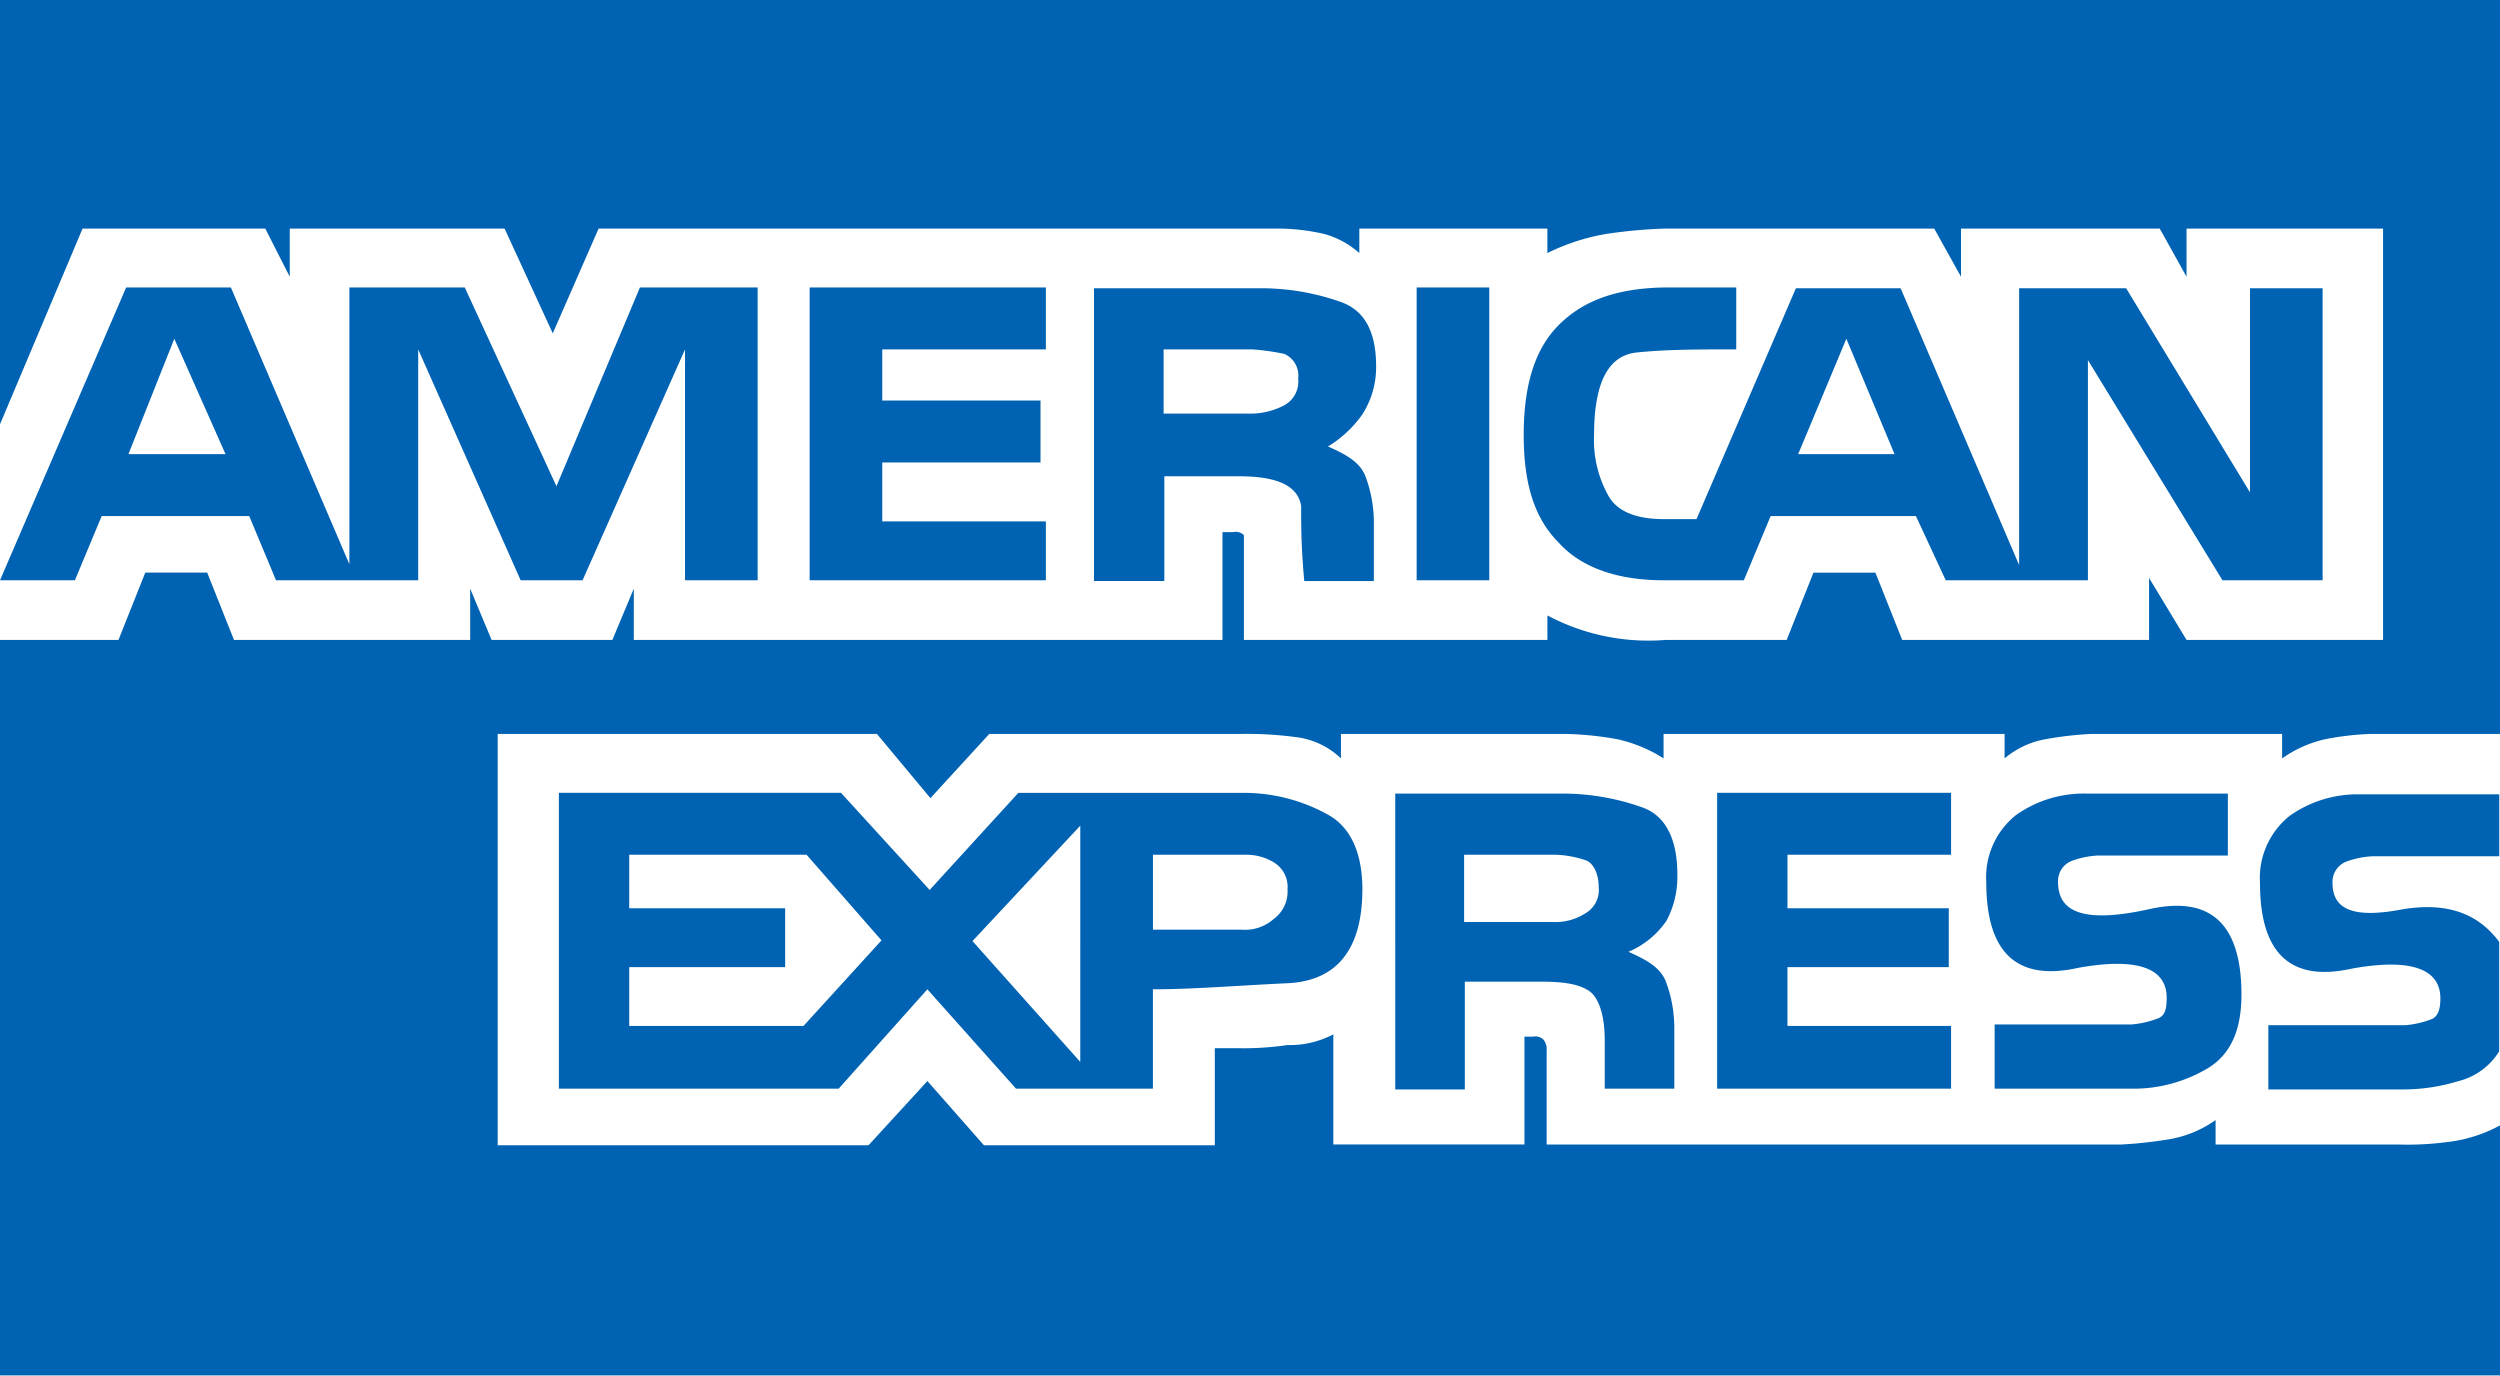 <svg id="Layer_1" data-name="Layer 1" xmlns="http://www.w3.org/2000/svg" viewBox="0 0 242.65 133.569" focusable="false" fill="#0062b2"><path d="M242.576,111.752a6.464,6.464,0,0,1-3.933,2.894,18.458,18.458,0,0,1-5.194.816H220.166v-6.233h13.283a9.1,9.1,0,0,0,2.375-.519c0.816-.223,1.039-1.039,1.039-2.078,0-2.894-2.894-3.933-8.608-2.894-6.011,1.336-8.9-1.558-8.9-8.311a7.711,7.711,0,0,1,2.894-6.53A11.4,11.4,0,0,1,229,86.819h13.579V92.83H230.332a8.468,8.468,0,0,0-2.6.519,2.1,2.1,0,0,0-1.336,2.078c0,2.6,2.078,3.413,6.53,2.6s7.569,0.3,9.647,3.117v10.611Zm-35.693,3.636H193.6v-6.233h13.283a9.1,9.1,0,0,0,2.375-.519c0.816-.223,1.039-0.816,1.039-2.078,0-2.894-2.894-3.933-8.608-2.894-6.011,1.336-8.9-1.558-8.9-8.311a7.711,7.711,0,0,1,2.894-6.53,11.4,11.4,0,0,1,6.753-2.078h13.8v6.011H203.692a8.468,8.468,0,0,0-2.6.519,2.1,2.1,0,0,0-1.336,2.078c0,3.117,2.894,3.933,8.9,2.6s8.9,1.558,8.9,8.311c0,3.413-1.039,5.714-3.117,7.049A14.1,14.1,0,0,1,206.883,115.388Zm-23-61.59-4.675-11.2L174.53,53.8h9.35Zm5.491,61.59H166.664V86.671h22.707v6.011h-15.88v5.194h15.657v5.714H173.491V109.3h15.88v6.085ZM225.36,66.042h-9.647l-13.06-21.371V66.042h-13.8l-2.894-6.233h-14.1l-2.6,6.233H161.47c-4.675,0-8.088-1.336-10.166-3.636-2.375-2.375-3.413-5.714-3.413-10.463s1.039-8.311,3.413-10.686,5.714-3.636,10.686-3.636h6.53v6.011c-3.636,0-6.753,0-9.647.3s-4.155,3.117-4.155,8.088a11.007,11.007,0,0,0,1.336,5.714c0.816,1.558,2.6,2.375,5.491,2.375h3.117l9.647-22.41h10.166l11.5,26.862V37.7h10.389l12.021,19.813V37.7h7.049V66.042H225.36Zm-74.353,26.64h-8.9v6.53h8.608a5.368,5.368,0,0,0,3.117-.816,2.624,2.624,0,0,0,1.336-2.6c0-1.261-.519-2.375-1.336-2.6A10.057,10.057,0,0,0,151.007,92.682Zm-6.456-26.64H137.5V37.622h7.049v28.42Zm13.505,36.064c1.855,0.816,3.117,1.558,3.636,2.894a12.833,12.833,0,0,1,.816,4.675v5.714h-6.753v-4.675c0-2.375-.519-3.933-1.336-4.675-1.039-.816-2.6-1.039-4.972-1.039h-7.272v10.463h-6.753V86.745H151.6a23.151,23.151,0,0,1,7.792,1.336c2.3,0.816,3.413,3.117,3.413,6.53a9.155,9.155,0,0,1-1.039,4.452A8.5,8.5,0,0,1,158.056,102.106ZM121.548,43.632H112.94v6.233h8.608a6.973,6.973,0,0,0,3.117-.816,2.624,2.624,0,0,0,1.336-2.6,2.286,2.286,0,0,0-1.336-2.375A22.516,22.516,0,0,0,121.548,43.632Zm-0.742,49.049h-8.9v7.272h8.608a4.181,4.181,0,0,0,3.117-1.039,3.305,3.305,0,0,0,1.336-2.894,2.775,2.775,0,0,0-1.336-2.6A5.172,5.172,0,0,0,120.806,92.682Zm8.088-39.625c1.855,0.816,3.117,1.558,3.636,2.894a12.833,12.833,0,0,1,.816,4.675v5.491h-6.753a69.4,69.4,0,0,1-.3-7.272c-0.3-1.855-2.078-2.894-6.011-2.894h-7.272V66.116h-6.827V37.7h16.177a23.151,23.151,0,0,1,7.792,1.336c2.3,0.816,3.413,2.894,3.413,6.233a8.468,8.468,0,0,1-1.336,4.675A11.169,11.169,0,0,1,128.894,53.056Zm-24.042,59.735V89.862l-10.463,11.2Zm-3.339-46.749H78.583V37.622h22.929v6.011H85.632V48.6h15.36v6.011H85.632v5.714h15.88v5.714ZM85.558,100.993l-7.272-8.311H61.071v5.194H76.208v5.714H61.071V109.3H77.989Zm26.343,4.749v9.647H98.618l-8.608-9.647L81.4,115.388H54.244V86.671H81.625L90.233,96.1l8.608-9.424h21.89a16.771,16.771,0,0,1,8.088,2.078c2.375,1.261,3.413,3.933,3.413,7.272,0,5.714-2.375,8.9-7.272,9.127S115.834,105.742,111.9,105.742ZM21.89,53.8l-4.972-11.2L12.466,53.8H21.89ZM73.537,66.042H66.488V43.632l-9.943,22.41H50.534L40.59,43.632v22.41h-13.8l-2.6-6.233H9.869l-2.6,6.233H0l12.244-28.42H22.41l11.5,26.862V37.622h11.2l8.9,19.293L62.11,37.622H73.537v28.42ZM0,143.289V71.83H11.5l2.6-6.53H20.11l2.6,6.53H45.636V66.858l2.078,4.972H59.438l2.078-4.972V71.83h57.138V61.367h1.039a1.111,1.111,0,0,1,1.039.3V71.83h29.459V69.456a20.873,20.873,0,0,0,11.5,2.375h11.724l2.6-6.53h6.011l2.6,6.53H208.59V65.819l3.636,6.011H231.3V31.908H212.226v4.675l-2.6-4.675H190.336v4.675l-2.6-4.675h-26.12a48.078,48.078,0,0,0-5.714.519,20.644,20.644,0,0,0-5.714,1.855V31.908H131.936v2.375a8.523,8.523,0,0,0-3.413-1.855,20.534,20.534,0,0,0-4.155-.519H58.1L53.65,42.074,48.975,31.908H28.124v4.675l-2.375-4.675H8.014L0,50.9V9.721H242.65V80.957H230.109a27.142,27.142,0,0,0-4.452.519,11.706,11.706,0,0,0-4.155,1.855V80.957H202.95a34.269,34.269,0,0,0-4.452.519,8.441,8.441,0,0,0-3.933,1.855V80.957h-33.1v2.375a13.829,13.829,0,0,0-4.452-1.855,31.481,31.481,0,0,0-4.972-.519h-21.89v2.375a7.6,7.6,0,0,0-4.452-2.078,35.655,35.655,0,0,0-5.194-.3H96.021l-5.714,6.233-5.194-6.233H48.307V120.88H84.3l5.714-6.233L95.5,120.88h22.41v-9.424h2.078a29.666,29.666,0,0,0,4.972-.3,9.155,9.155,0,0,0,4.452-1.039v10.686h18.551V110.342h0.816a1.111,1.111,0,0,1,1.039.3,1.451,1.451,0,0,1,.3,1.039v9.127h55.8a42.65,42.65,0,0,0,4.675-.519,10.909,10.909,0,0,0,4.452-1.855v2.375h17.735a30.075,30.075,0,0,0,5.194-.3,13.869,13.869,0,0,0,4.675-1.558v24.265H0v0.074Z" transform="translate(0 -9.721)"></path></svg>